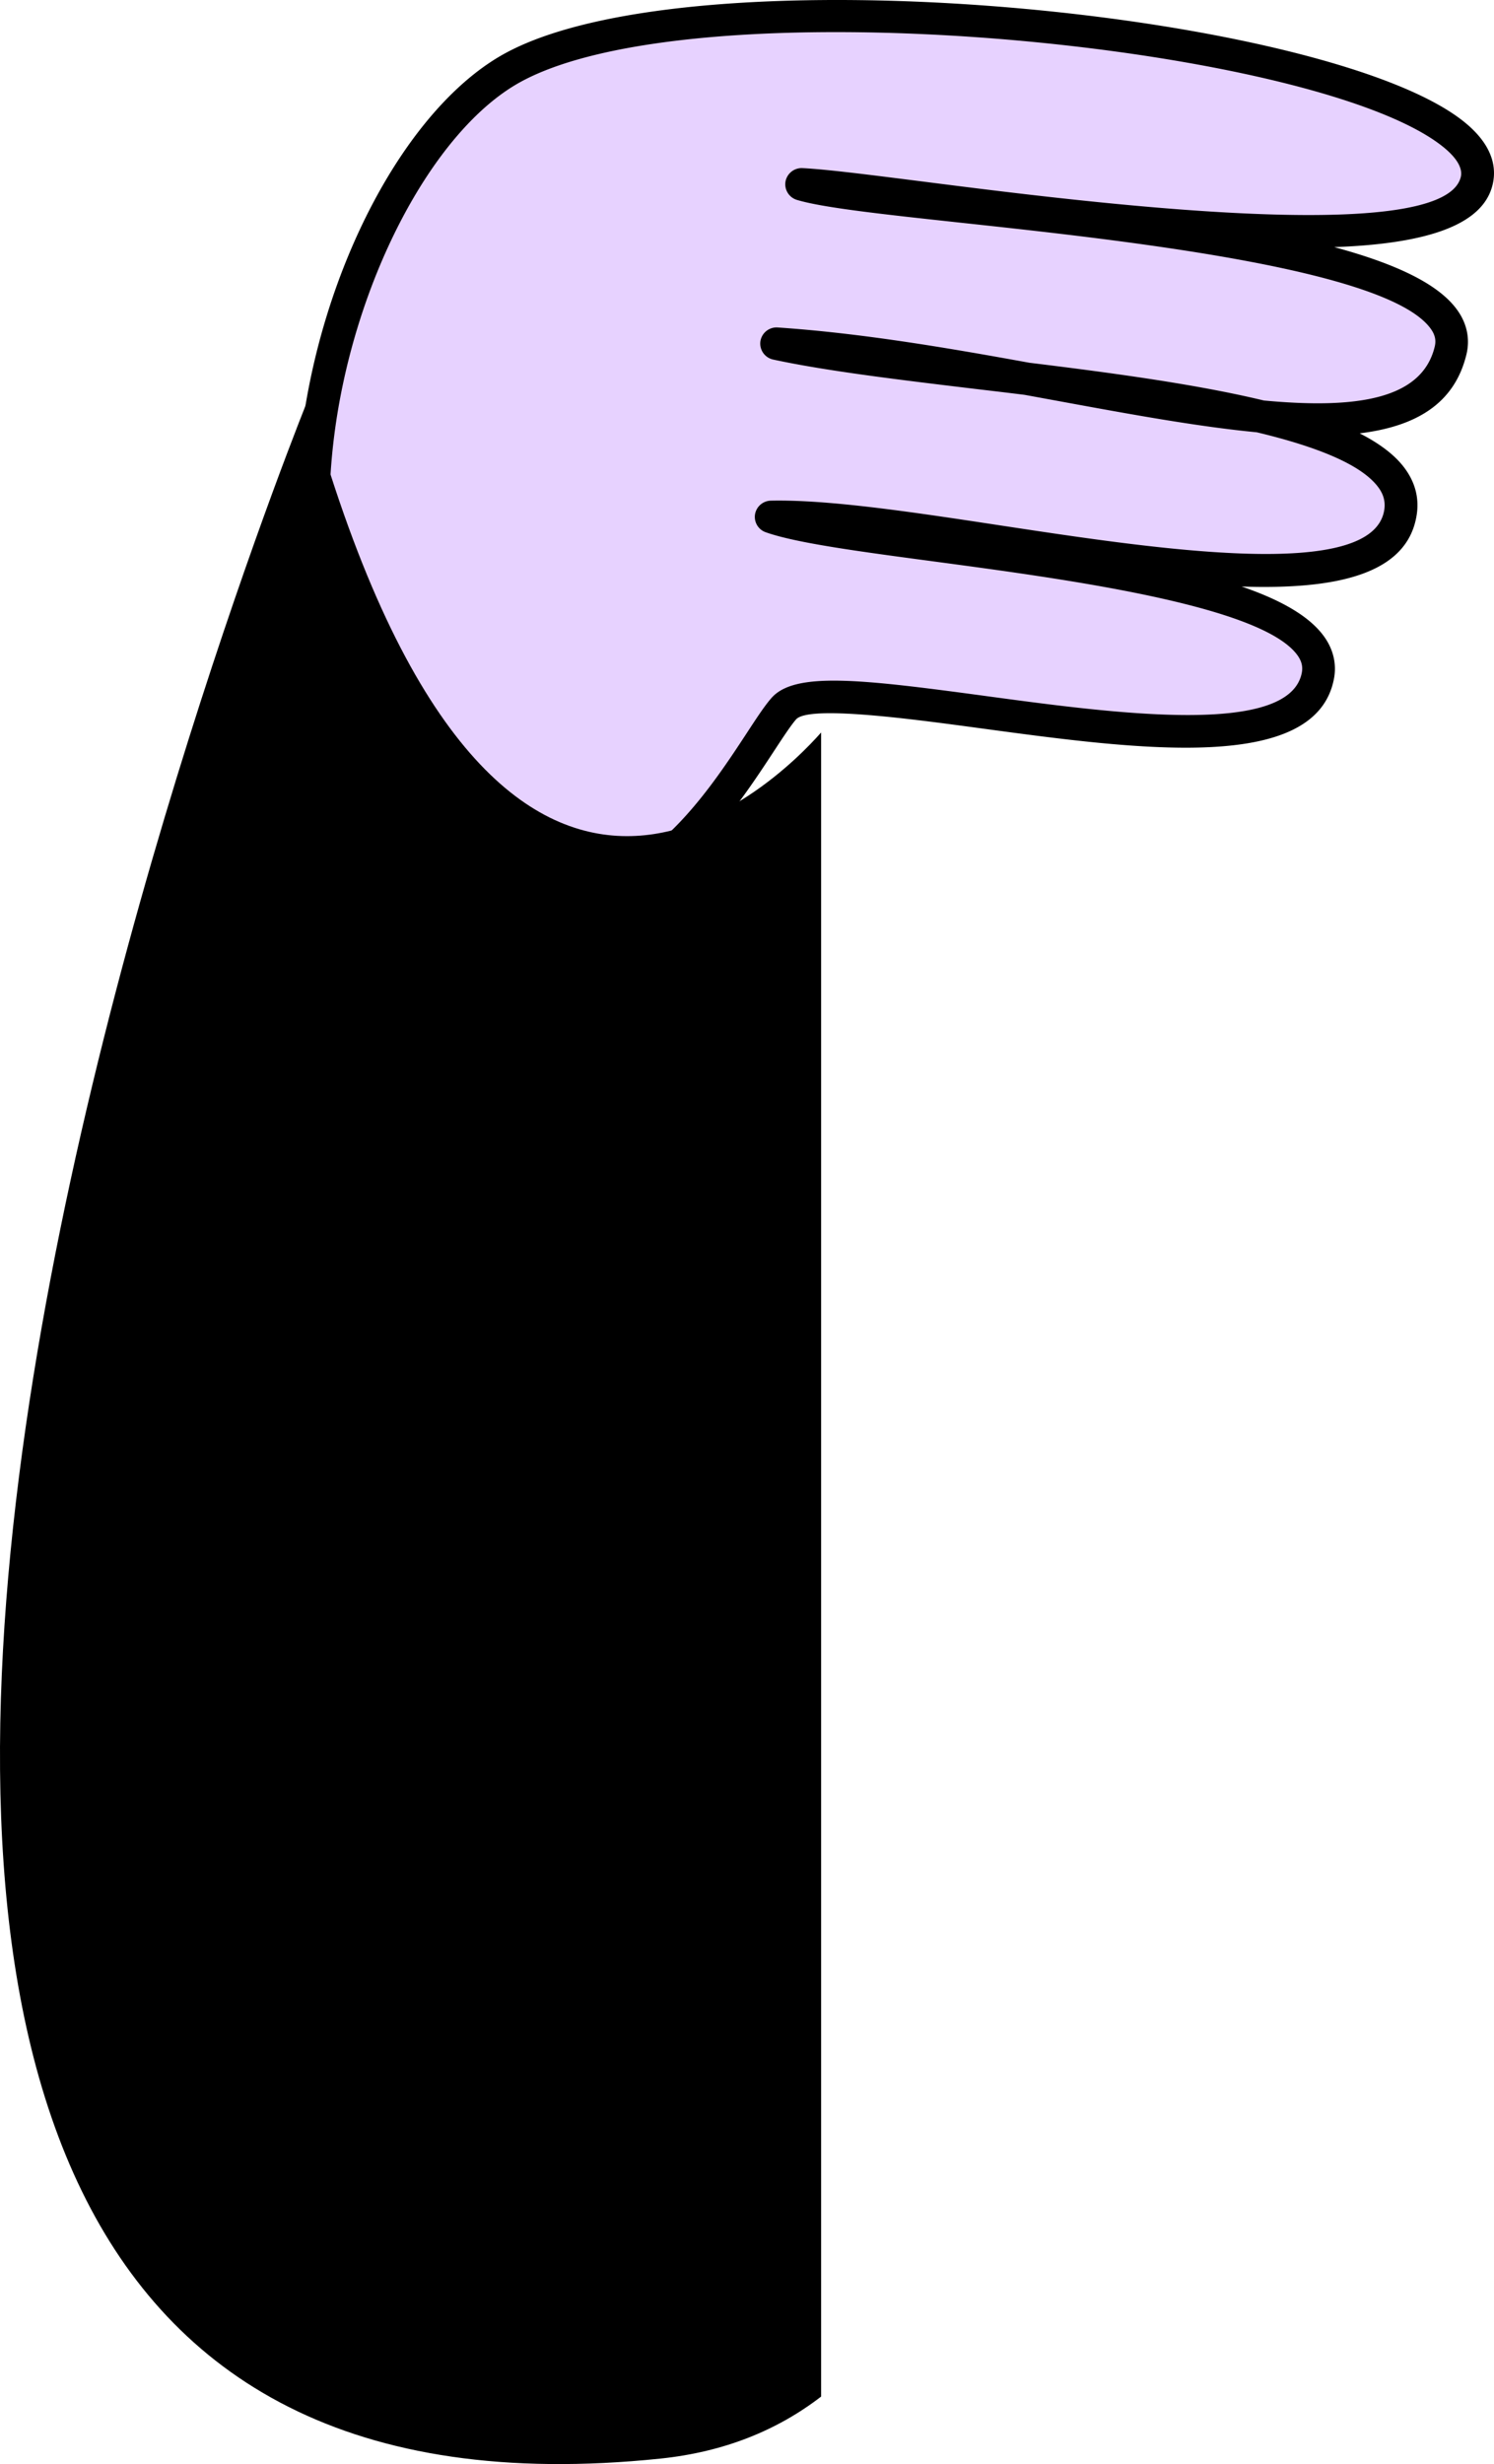 <svg width="131" height="216" fill="none" xmlns="http://www.w3.org/2000/svg"><path d="M39.292 74.393C16.333 54.1 29.919 13.513 44.57 5.5c18.728-10.258 88.294-1.336 84.261 10.378-3.139 9.119-49.218.513-59.034 0 7.931 2.431 59.4 3.904 56.833 14.71-3.138 13.246-33.286 1.173-59.034-.59 16.699 3.647 56.407 4.246 54.642 15.01-1.885 11.473-39.879 0-55.11.36 8.477 3.022 49.72 4.246 47.886 14.059-2.2 11.773-42.744-1.79-46.787 2.945-3.436 4.025-13.108 26.013-28.936 12.03v-.008Z" fill="#E7D2FF"/><path d="M49.954 80c-3.671 0-7.42-1.643-11.151-4.902-9.718-8.484-14.14-21.43-12.45-36.45 1.69-14.979 9.256-29.28 17.991-34.004C61.26-4.5 116.942 1.08 128.555 10.825c2.698 2.26 2.681 4.403 2.194 5.8-1.169 3.353-6.267 4.767-13.756 5.038 5.328 1.44 9.154 3.209 10.802 5.537.837 1.177 1.11 2.506.794 3.844-1.042 4.352-4.44 6.342-9.367 6.943 1.708.872 3.048 1.863 3.902 2.997.974 1.287 1.341 2.71 1.085 4.225-.854 5.14-7.011 6.486-15.336 6.207 3.432 1.177 5.917 2.582 7.207 4.352.828 1.134 1.135 2.43.888 3.725-1.58 8.34-17.19 6.215-30.962 4.352-6.02-.813-15.106-2.049-16.207-.779-.47.542-1.145 1.575-1.93 2.769-3.185 4.86-8.513 12.997-16.267 14.055-.555.076-1.101.11-1.656.11h.008ZM73.3 2.815c-11.57 0-21.962 1.287-27.58 4.327-7.848 4.242-14.944 17.916-16.507 31.819-.922 8.145-.649 23.394 11.485 33.995 3.646 3.183 7.181 4.563 10.52 4.106 6.455-.88 11.331-8.331 14.252-12.785.87-1.33 1.562-2.388 2.16-3.074 2.024-2.345 7.83-1.676 18.777-.194 11.254 1.524 26.675 3.615 27.743-2.05.102-.541-.026-1.024-.393-1.532-3.194-4.377-20.39-6.672-31.765-8.196-6.523-.872-12.15-1.617-14.849-2.574a1.425 1.425 0 0 1-.94-1.566 1.438 1.438 0 0 1 1.384-1.203c5.072-.11 12.433 1 20.229 2.185 13.722 2.083 32.516 4.936 33.558-1.346.119-.745-.052-1.397-.547-2.05-1.528-2.014-5.499-3.555-10.631-4.783-5.208-.5-11.16-1.592-17.41-2.743-.983-.178-1.973-.364-2.964-.542-1.366-.17-2.706-.33-4.021-.483-6.84-.821-13.304-1.592-18.009-2.608a1.433 1.433 0 0 1-1.118-1.591 1.43 1.43 0 0 1 1.52-1.22c7.275.491 14.746 1.761 22.055 3.09 7.386.907 14.662 1.889 20.571 3.311 8.086.754 13.867-.067 14.985-4.733.128-.55.026-1.024-.341-1.54-3.74-5.259-27.111-7.79-41.08-9.297-6.823-.737-12.212-1.321-14.508-2.015a1.433 1.433 0 0 1-1-1.61 1.439 1.439 0 0 1 1.486-1.176c2.203.11 6.072.61 10.956 1.228 13.363 1.701 44.641 5.68 46.716-.271.102-.297.418-1.211-1.341-2.693C119.734 7.16 94.527 2.815 73.291 2.815h.009Z" fill="#000"/><path fill-rule="evenodd" clip-rule="evenodd" d="M57.893 215.521C-50.89 226.802 27.013 35 27.013 35h.008C43.181 93.731 68.132 68.585 72 64.21v145.871c-3.839 2.958-8.497 4.858-14.107 5.44Z" fill="#000"/></svg>